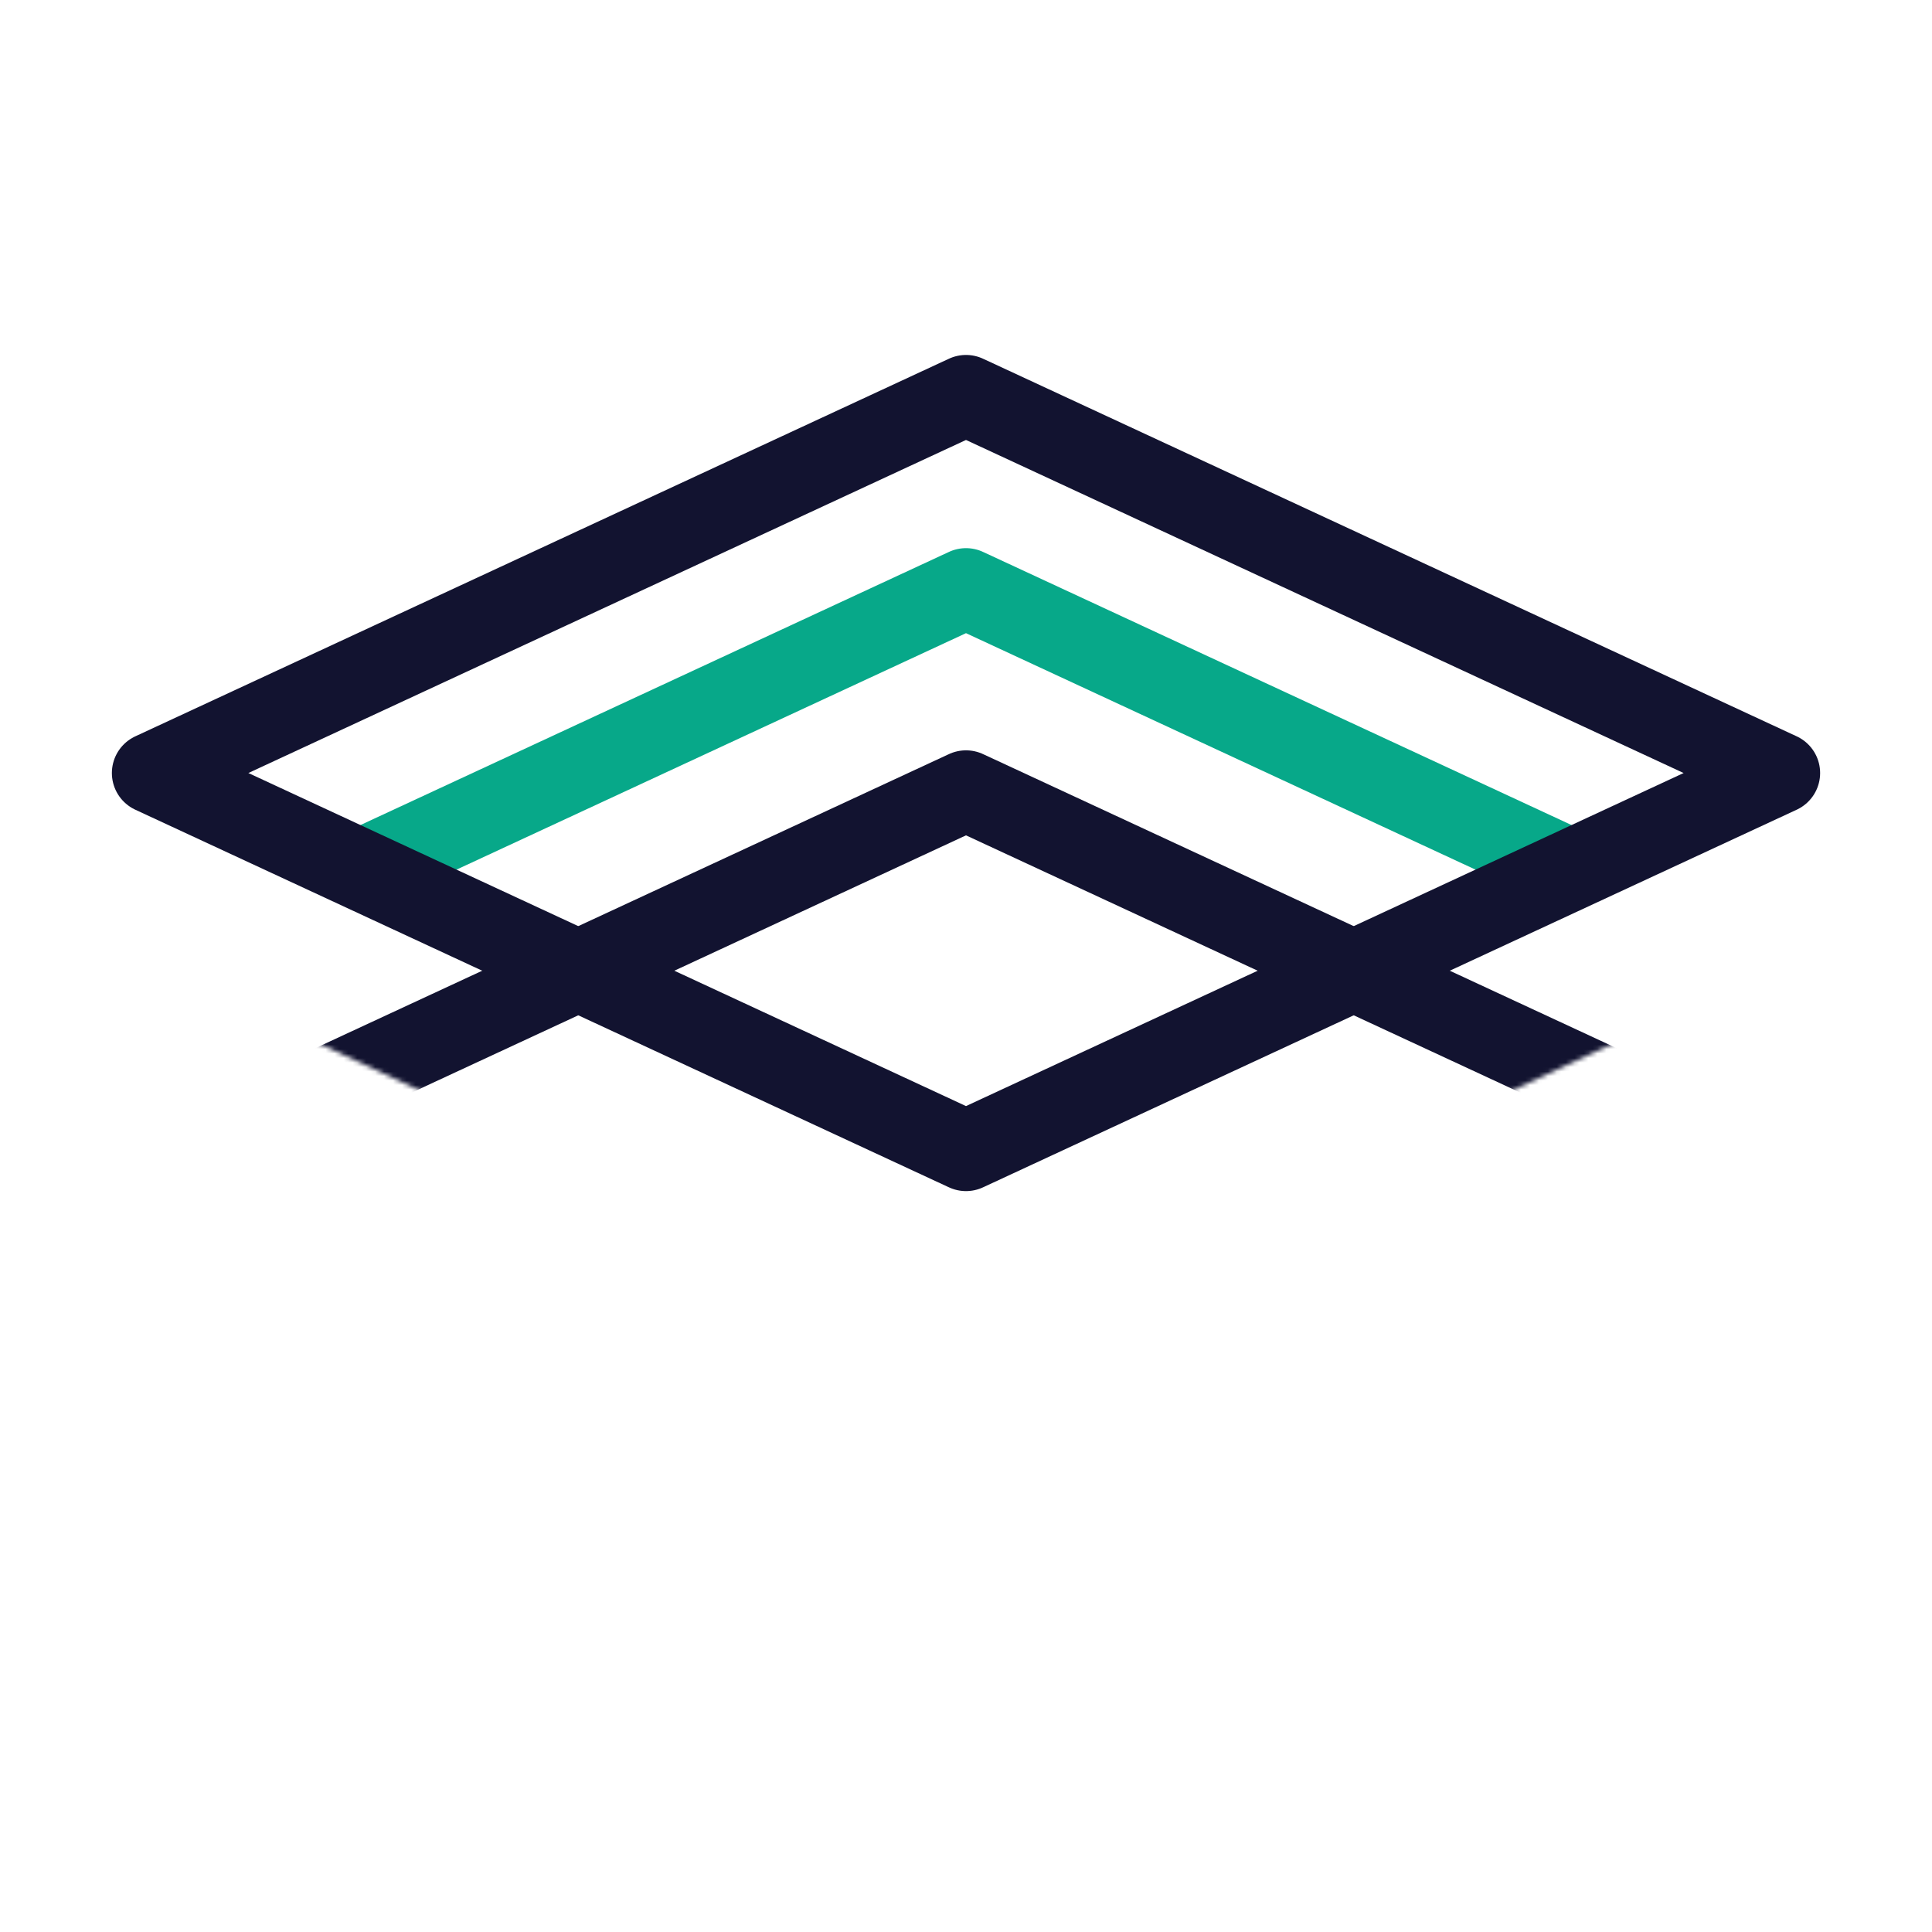 <svg xmlns="http://www.w3.org/2000/svg" width="430" height="430" style="width:100%;height:100%;transform:translate3d(0,0,0);content-visibility:visible" viewBox="0 0 430 430"><defs><clipPath id="o"><path d="M0 0h430v430H0z"/></clipPath><clipPath id="A"><path d="M0 0h430v430H0z"/></clipPath><clipPath id="u"><path d="M0 0h430v430H0z"/></clipPath><clipPath id="v"><path d="M0 0h430v430H0z"/></clipPath><clipPath id="x"><path d="M0 0h430v430H0z"/></clipPath><clipPath id="p"><path d="M0 0h430v430H0z"/></clipPath><clipPath id="q"><path d="M0 0h430v430H0z"/></clipPath><filter id="a" width="100%" height="100%" x="0%" y="0%" filterUnits="objectBoundingBox"><feComponentTransfer in="SourceGraphic"><feFuncA tableValues="1.0 0.0" type="table"/></feComponentTransfer></filter><filter id="c" width="100%" height="100%" x="0%" y="0%" filterUnits="objectBoundingBox"><feComponentTransfer in="SourceGraphic"><feFuncA tableValues="1.0 0.0" type="table"/></feComponentTransfer></filter><filter id="e" width="100%" height="100%" x="0%" y="0%" filterUnits="objectBoundingBox"><feComponentTransfer in="SourceGraphic"><feFuncA tableValues="1.0 0.0" type="table"/></feComponentTransfer></filter><filter id="g" width="100%" height="100%" x="0%" y="0%" filterUnits="objectBoundingBox"><feComponentTransfer in="SourceGraphic"><feFuncA tableValues="1.0 0.0" type="table"/></feComponentTransfer></filter><filter id="i" width="100%" height="100%" x="0%" y="0%" filterUnits="objectBoundingBox"><feComponentTransfer in="SourceGraphic"><feFuncA tableValues="1.0 0.0" type="table"/></feComponentTransfer></filter><filter id="k" width="100%" height="100%" x="0%" y="0%" filterUnits="objectBoundingBox"><feComponentTransfer in="SourceGraphic"><feFuncA tableValues="1.0 0.0" type="table"/></feComponentTransfer></filter><filter id="m" width="100%" height="100%" x="0%" y="0%" filterUnits="objectBoundingBox"><feComponentTransfer in="SourceGraphic"><feFuncA tableValues="1.0 0.0" type="table"/></feComponentTransfer></filter><path id="b" fill="red" d="M-181.1 0 0 84.05 181.1 0 0-84.05z" style="display:block" transform="translate(215 172.05)"/><path id="d" fill="red" d="M-181.1 0 0 84.05 181.1 0 0-84.05z" style="display:block" transform="translate(215 215.05)"/><path id="j" style="display:none"/><path id="f" style="display:none"/><path id="n" style="display:none"/><path id="l" style="display:none"/><path id="h" style="display:none"/><mask id="C" mask-type="alpha"><g filter="url(#a)"><path fill="#fff" d="M0 0h430v430H0z" opacity="0"/><use xmlns:ns1="http://www.w3.org/1999/xlink" ns1:href="#b"/></g></mask><mask id="B" mask-type="alpha"><g filter="url(#c)"><path fill="#fff" d="M0 0h430v430H0z" opacity="0"/><use xmlns:ns2="http://www.w3.org/1999/xlink" ns2:href="#d"/></g></mask><mask id="z" mask-type="alpha"><g filter="url(#e)"><path fill="#fff" d="M0 0h430v430H0z" opacity="0"/><use xmlns:ns3="http://www.w3.org/1999/xlink" ns3:href="#f"/></g></mask><mask id="y" mask-type="alpha"><g filter="url(#g)"><path fill="#fff" d="M0 0h430v430H0z" opacity="0"/><use xmlns:ns4="http://www.w3.org/1999/xlink" ns4:href="#h"/></g></mask><mask id="w" mask-type="alpha"><g filter="url(#i)"><path fill="#fff" d="M0 0h430v430H0z" opacity="0"/><use xmlns:ns5="http://www.w3.org/1999/xlink" ns5:href="#j"/></g></mask><mask id="t" mask-type="alpha"><g filter="url(#k)"><path fill="#fff" d="M0 0h430v430H0z" opacity="0"/><use xmlns:ns6="http://www.w3.org/1999/xlink" ns6:href="#l"/></g></mask><mask id="r" mask-type="alpha"><g filter="url(#m)"><path fill="#fff" d="M0 0h430v430H0z" opacity="0"/><use xmlns:ns7="http://www.w3.org/1999/xlink" ns7:href="#n"/></g></mask></defs><g clip-path="url(#o)"><g clip-path="url(#p)" style="display:none"><g clip-path="url(#q)" mask="url(#r)" style="display:none"><g mask="url(#t)" style="display:none"><path fill="none" class="primary"/></g><path fill="none" class="secondary" style="display:none"/></g><path fill="none" class="primary" style="display:none"/></g><g clip-path="url(#u)" style="display:none"><g clip-path="url(#v)" mask="url(#w)" style="display:none"><g clip-path="url(#x)" mask="url(#y)" style="display:none"><g mask="url(#z)" style="display:none"><path fill="none" class="primary"/></g><g fill="none" style="display:none"><path class="secondary"/><path class="primary"/></g></g><g fill="none" style="display:none"><path class="primary"/><path class="secondary"/></g></g><path fill="none" class="primary" style="display:none"/></g><g clip-path="url(#A)" style="display:block"><g mask="url(#B)" style="display:block"><path fill="none" stroke="#121330" stroke-linecap="round" stroke-linejoin="round" stroke-width="18" d="M33.9 260.05 215 344.1l181.1-84.05L215 176z" class="primary"/></g><g mask="url(#C)" style="display:block"><path fill="none" stroke="#07A889" stroke-linecap="round" stroke-linejoin="round" stroke-width="18" d="M33.9 215.05 215 299.1l181.1-84.05L215 131z" class="secondary"/></g><path fill="none" stroke="#121330" stroke-linecap="round" stroke-linejoin="round" stroke-width="18" d="M-181.1 0 0 84.05 181.1 0 0-84.05z" class="primary" style="display:block" transform="translate(215 172.05)"/></g></g></svg>